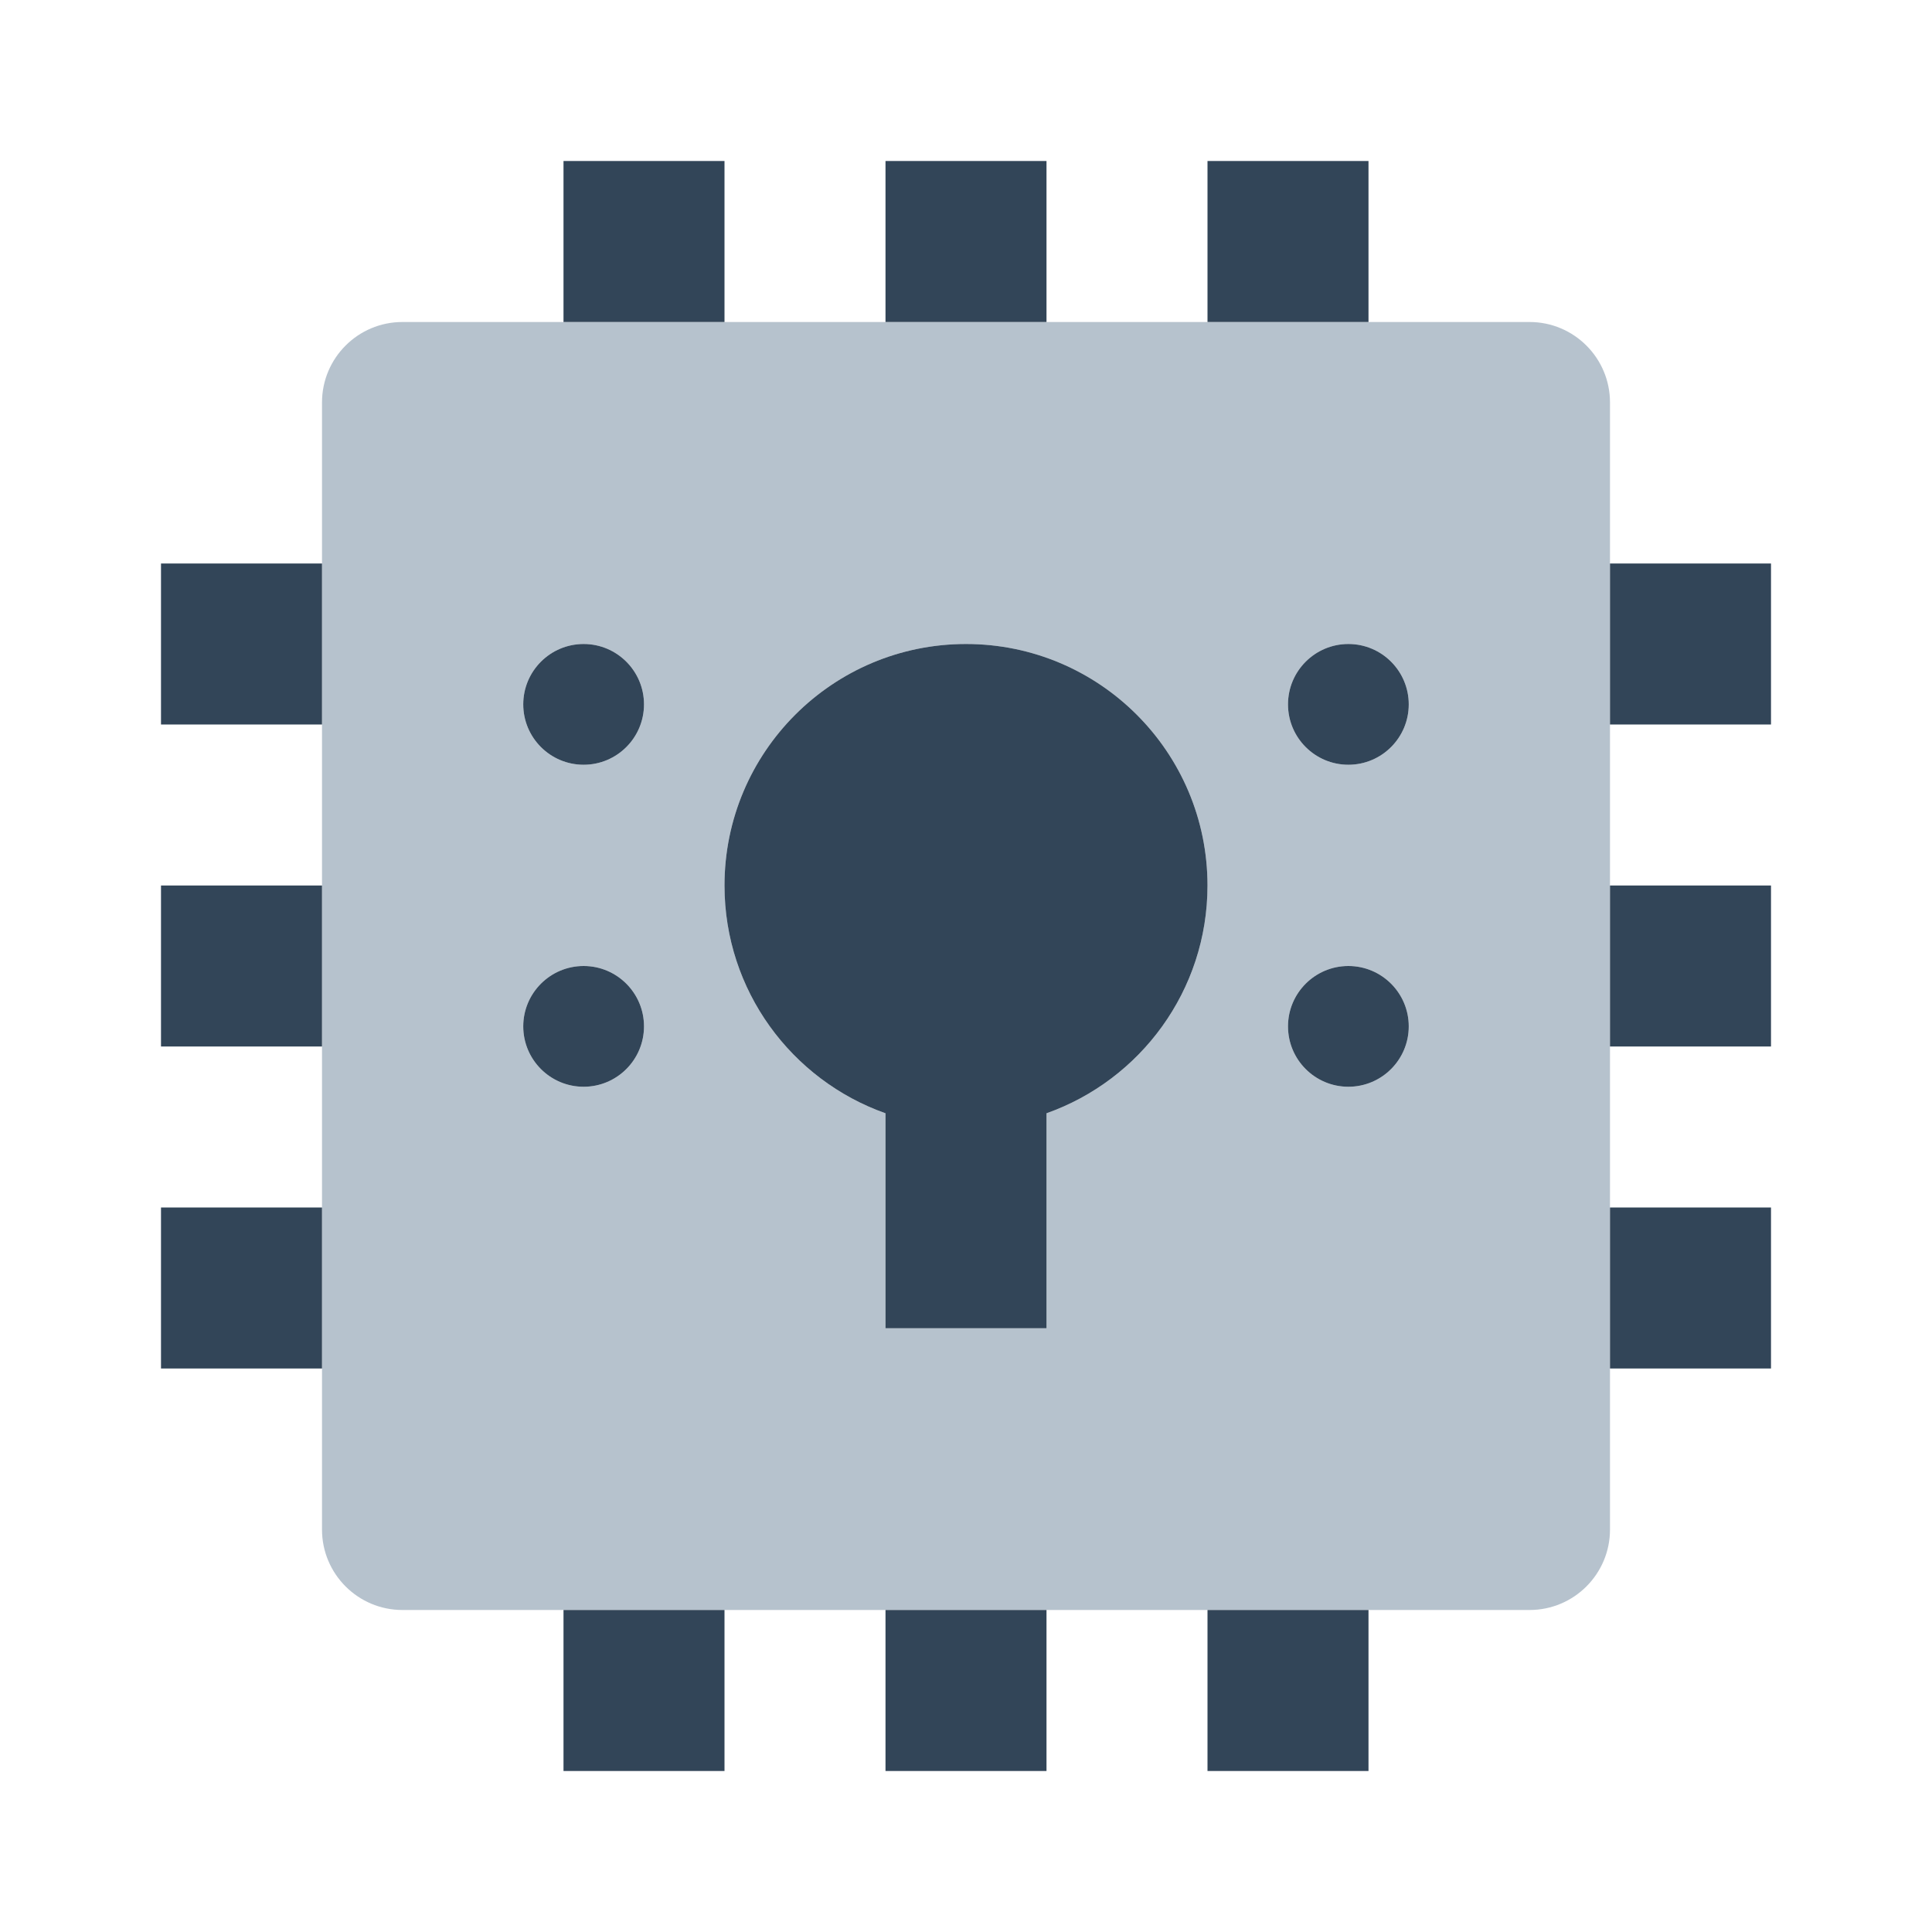 <svg width="48" height="48" viewBox="0 0 48 48" fill="none" xmlns="http://www.w3.org/2000/svg">
<path fill-rule="evenodd" clip-rule="evenodd" d="M10 8C8.895 8 8 8.895 8 10V38C8 39.105 8.895 40 10 40H38C39.105 40 40 39.105 40 38V10C40 8.895 39.105 8 38 8H10ZM14.5 19C15.328 19 16 18.328 16 17.5C16 16.672 15.328 16 14.5 16C13.672 16 13 16.672 13 17.5C13 18.328 13.672 19 14.5 19ZM26 27.659C28.33 26.835 30 24.612 30 22C30 18.686 27.314 16 24 16C20.686 16 18 18.686 18 22C18 24.612 19.67 26.835 22 27.659V33H26V27.659ZM14.5 27C15.328 27 16 26.328 16 25.5C16 24.672 15.328 24 14.5 24C13.672 24 13 24.672 13 25.5C13 26.328 13.672 27 14.5 27ZM35 17.5C35 18.328 34.328 19 33.5 19C32.672 19 32 18.328 32 17.5C32 16.672 32.672 16 33.5 16C34.328 16 35 16.672 35 17.5ZM33.5 27C34.328 27 35 26.328 35 25.5C35 24.672 34.328 24 33.5 24C32.672 24 32 24.672 32 25.5C32 26.328 32.672 27 33.5 27Z" fill="#B6C2CD"/>
<path d="M14 4H18V8H14V4Z" fill="#324558"/>
<path d="M4 14H8V18H4V14Z" fill="#324558"/>
<path d="M8 22H4V26H8V22Z" fill="#324558"/>
<path d="M4 30H8V34H4V30Z" fill="#324558"/>
<path d="M44 14H40V18H44V14Z" fill="#324558"/>
<path d="M40 22H44V26H40V22Z" fill="#324558"/>
<path d="M44 30H40V34H44V30Z" fill="#324558"/>
<path d="M22 4H26V8H22V4Z" fill="#324558"/>
<path d="M34 4H30V8H34V4Z" fill="#324558"/>
<path d="M14 44V40H18V44H14Z" fill="#324558"/>
<path d="M26 44V40H22V44H26Z" fill="#324558"/>
<path d="M30 44V40H34V44H30Z" fill="#324558"/>
<path d="M16 17.5C16 18.328 15.328 19 14.5 19C13.672 19 13 18.328 13 17.5C13 16.672 13.672 16 14.5 16C15.328 16 16 16.672 16 17.5Z" fill="#324558"/>
<path d="M26 27.659C28.33 26.835 30 24.612 30 22C30 18.686 27.314 16 24 16C20.686 16 18 18.686 18 22C18 24.612 19.67 26.835 22 27.659V33H26V27.659Z" fill="#324558"/>
<path d="M16 25.5C16 26.328 15.328 27 14.5 27C13.672 27 13 26.328 13 25.5C13 24.672 13.672 24 14.5 24C15.328 24 16 24.672 16 25.5Z" fill="#324558"/>
<path d="M35 17.5C35 18.328 34.328 19 33.5 19C32.672 19 32 18.328 32 17.5C32 16.672 32.672 16 33.5 16C34.328 16 35 16.672 35 17.5Z" fill="#324558"/>
<path d="M35 25.5C35 26.328 34.328 27 33.5 27C32.672 27 32 26.328 32 25.5C32 24.672 32.672 24 33.5 24C34.328 24 35 24.672 35 25.5Z" fill="#324558"/>
</svg>
